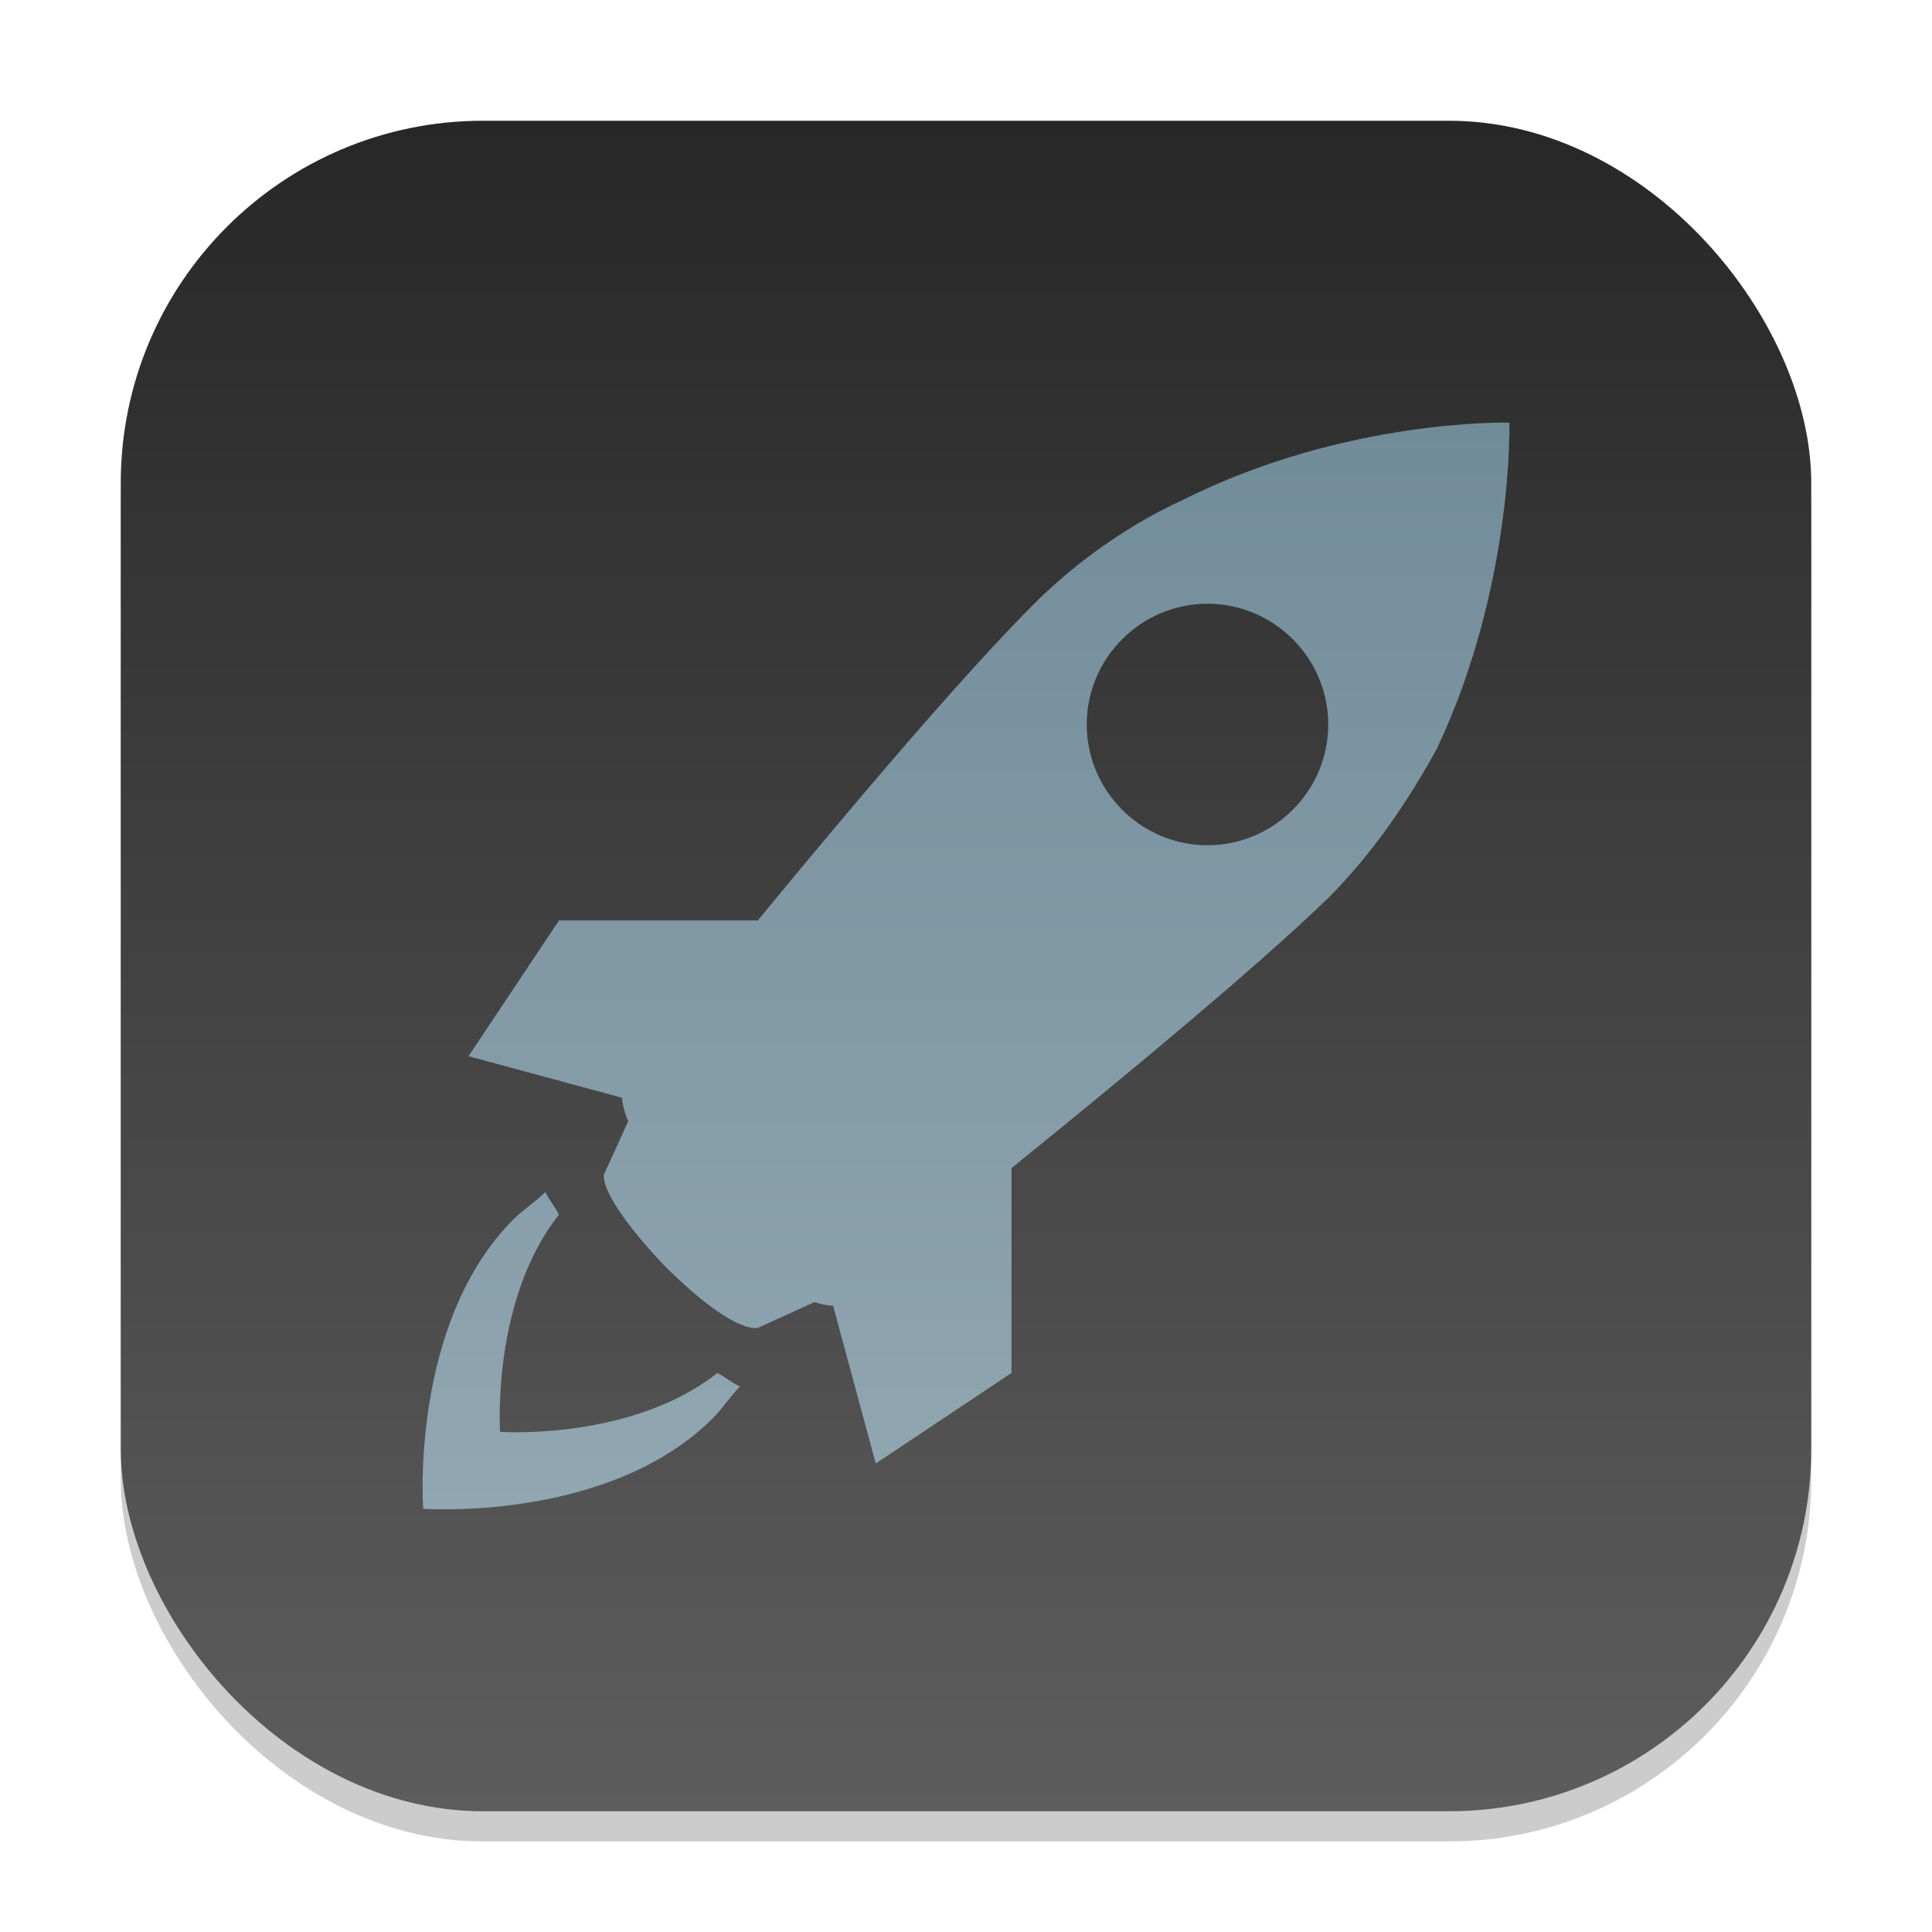 <?xml version="1.0" encoding="UTF-8" standalone="no"?>
<!-- Created with Inkscape (http://www.inkscape.org/) -->

<svg
   width="64"
   height="64"
   viewBox="0 0 64 64"
   version="1.1"
   id="svg1"
   inkscape:version="1.4.2 (ebf0e940d0, 2025-05-08)"
   sodipodi:docname="preferences-desktop-launch-feedback.svg"
   xmlns:inkscape="http://www.inkscape.org/namespaces/inkscape"
   xmlns:sodipodi="http://sodipodi.sourceforge.net/DTD/sodipodi-0.dtd"
   xmlns:xlink="http://www.w3.org/1999/xlink"
   xmlns="http://www.w3.org/2000/svg"
   xmlns:svg="http://www.w3.org/2000/svg">
  <sodipodi:namedview
     id="namedview1"
     pagecolor="#ffffff"
     bordercolor="#000000"
     borderopacity="0.25"
     inkscape:showpageshadow="2"
     inkscape:pageopacity="0.0"
     inkscape:pagecheckerboard="0"
     inkscape:deskcolor="#d1d1d1"
     inkscape:document-units="px"
     inkscape:zoom="12.28125"
     inkscape:cx="31.959288"
     inkscape:cy="32"
     inkscape:window-width="1920"
     inkscape:window-height="1011"
     inkscape:window-x="0"
     inkscape:window-y="0"
     inkscape:window-maximized="1"
     inkscape:current-layer="svg1" />
  <defs
     id="defs1">
    <linearGradient
       inkscape:collect="always"
       xlink:href="#4852"
       id="linearGradient4"
       x1="16"
       y1="30"
       x2="16"
       y2="2"
       gradientUnits="userSpaceOnUse"
       gradientTransform="scale(2)" />
    <linearGradient
       inkscape:collect="always"
       id="4852">
      <stop
         style="stop-color:#5d5d5d;stop-opacity:1;"
         offset="0"
         id="stop14555" />
      <stop
         style="stop-color:#272727;stop-opacity:1;"
         offset="1"
         id="stop14557" />
    </linearGradient>
    <linearGradient
       inkscape:collect="always"
       id="linearGradient6542">
      <stop
         style="stop-color:#9aafb9;stop-opacity:1;"
         offset="0"
         id="stop6538" />
      <stop
         style="stop-color:#688492;stop-opacity:1;"
         offset="1"
         id="stop6540" />
    </linearGradient>
    <linearGradient
       inkscape:collect="always"
       xlink:href="#linearGradient6542"
       id="linearGradient2"
       x1="16"
       y1="30"
       x2="16"
       y2="2"
       gradientUnits="userSpaceOnUse"
       gradientTransform="scale(2)" />
  </defs>
  <rect
     style="opacity:0.2;fill:#000000;stroke-width:3.5"
     id="rect1"
     width="56"
     height="56"
     x="4"
     y="5"
     ry="12" />
  <rect
     style="fill:url(#linearGradient4);stroke-width:2"
     id="rect2"
     width="56"
     height="56"
     x="4"
     y="4"
     ry="12" />
  <path
     id="path5947"
     style="fill:url(#linearGradient2);stroke-width:3.6"
     d="m 50,14 c 0,0 -5.402,-0.149 -10.797,2.551 -1.649,0.75 -3.446,1.95 -4.945,3.449 -2.424,2.424 -6.191,6.885 -9.156,10.492 h -6.586 l -2.996,4.496 5.082,1.375 c 0.015,0.181 0.066,0.439 0.207,0.785 l -0.793,1.738 c -0.015,0.037 -0.229,0.672 1.949,2.996 2.324,2.325 3.102,2.117 3.148,2.102 l 1.863,-0.848 c 0.279,0.087 0.486,0.117 0.621,0.117 l 1.414,5.227 4.496,-3 V 38.695 C 37.14,35.759 41.599,32.069 44.004,29.742 45.503,28.243 46.704,26.442 47.602,24.793 50.147,19.401 50,14.007 50,14 Z m -10,6 c 2.2,0 4,1.798 4,4 0,2.2 -1.802,4 -4,4 -2.202,0 -4,-1.8 -4,-4 0,-2.202 1.798,-4 4,-4 z M 18.066,39.488 c -0.3,0.303 -0.751,0.597 -1.051,0.898 -3.448,3.445 -2.996,9.594 -2.996,9.594 0,0 6.144,0.448 9.594,-3 0.301,-0.3 0.599,-0.747 0.898,-1.047 -0.3,-0.15 -0.45,-0.298 -0.75,-0.449 -2.85,2.249 -7.195,1.949 -7.195,1.949 0,0 -0.299,-4.348 1.949,-7.195 -0.151,-0.3 -0.299,-0.45 -0.449,-0.75 z" />
</svg>
